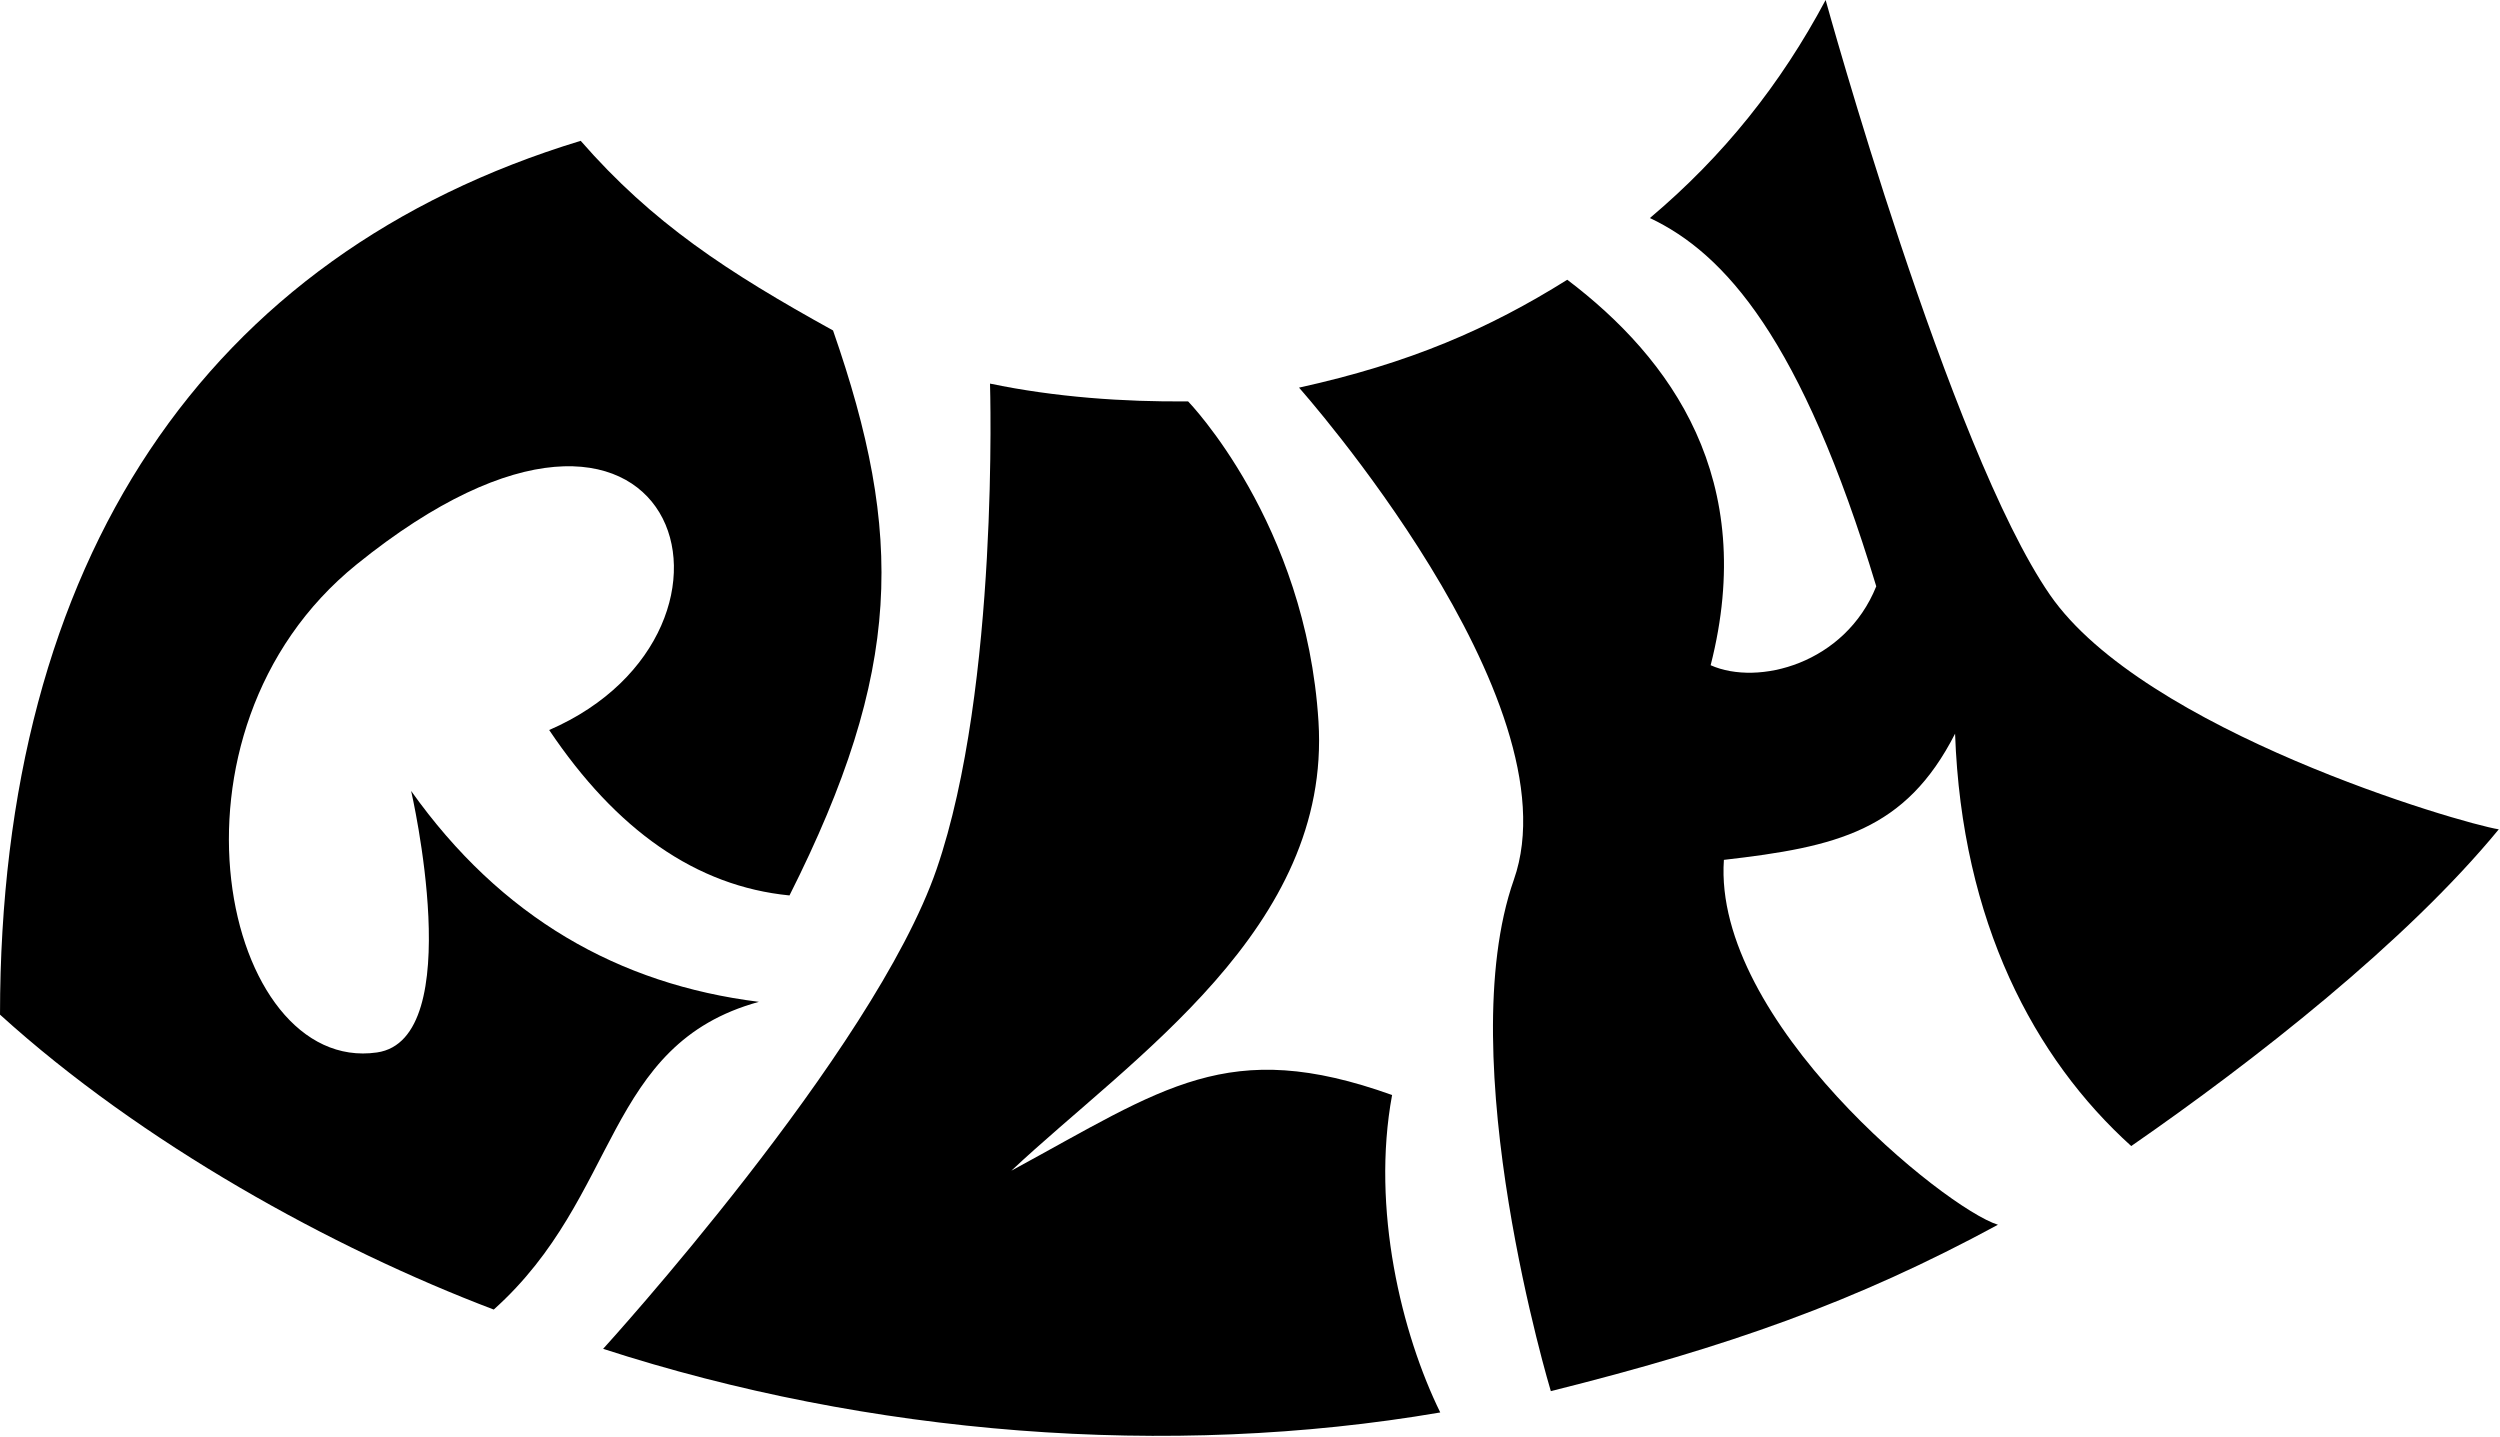<?xml version="1.0" encoding="UTF-8" standalone="no"?><!DOCTYPE svg PUBLIC "-//W3C//DTD SVG 1.1//EN" "http://www.w3.org/Graphics/SVG/1.1/DTD/svg11.dtd"><svg width="100%" height="100%" viewBox="0 0 1002 576" version="1.1" xmlns="http://www.w3.org/2000/svg" xmlns:xlink="http://www.w3.org/1999/xlink" xml:space="preserve" xmlns:serif="http://www.serif.com/" style="fill-rule:evenodd;clip-rule:evenodd;stroke-linejoin:round;stroke-miterlimit:2;"><g id="GLH"><path d="M396.796,153.748c-0,-0 3.783,121.475 -21.421,194.655c-25.204,73.18 -133.644,192.209 -133.644,192.209c106.353,34.509 226.352,44.223 335.521,25.499c-15.436,-31.429 -27.748,-81.565 -19.304,-127.231c-65.818,-23.588 -91.318,-2.864 -152.604,30.341c48.368,-45.392 128.256,-97.211 123.107,-179.99c-4.961,-79.754 -52.266,-128.355 -52.266,-128.355c-25.688,0.261 -53.444,-1.706 -79.389,-7.128Z"/><path d="M197.89,524.873c50.871,-45.55 44.154,-106.24 106.271,-123.335c-56.291,-7.032 -103.386,-33.846 -139.383,-84.533c-0,0 23.004,99.561 -13.698,104.824c-61.431,8.809 -91.63,-128.164 -8.098,-195.65c128.555,-103.859 169.278,26.429 77.127,66.416c26.876,40.027 58.836,62.624 96.315,66.298c45.471,-90.369 45.953,-144.506 17.455,-226.444c-42.456,-23.446 -72.423,-43.096 -101.142,-76.006c-150.348,45.72 -232.659,168.181 -232.737,350.223c56.716,51.474 132.973,93.585 197.89,118.207Z"/><path d="M690.937,344.634c45.283,-5.196 72.826,-11.671 92.659,-50.579c2.665,75.496 31.765,130.219 70.6,165.281c49.383,-34.183 110.278,-81.85 147.317,-126.943c-15.436,-2.446 -142.235,-39.525 -179.87,-93.952c-40.259,-58.222 -89.928,-238.441 -89.928,-238.441c-17.98,33.727 -40.837,62.446 -70.437,87.389c29.962,14.171 60.759,48.379 90.727,147.607c-12.491,31.069 -47.35,40.096 -66.376,31.627c19.003,-74.479 -15.619,-122.8 -57.467,-154.504c-31.462,19.703 -63.143,33.471 -107.513,43.245c-0,-0 111.42,125.255 86.11,197.217c-25.31,71.962 14.816,204.984 14.816,204.984c70.776,-17.689 121.99,-35.676 179.199,-66.687c-21.08,-6.529 -114.308,-81.778 -109.837,-146.244Z"/></g></svg>